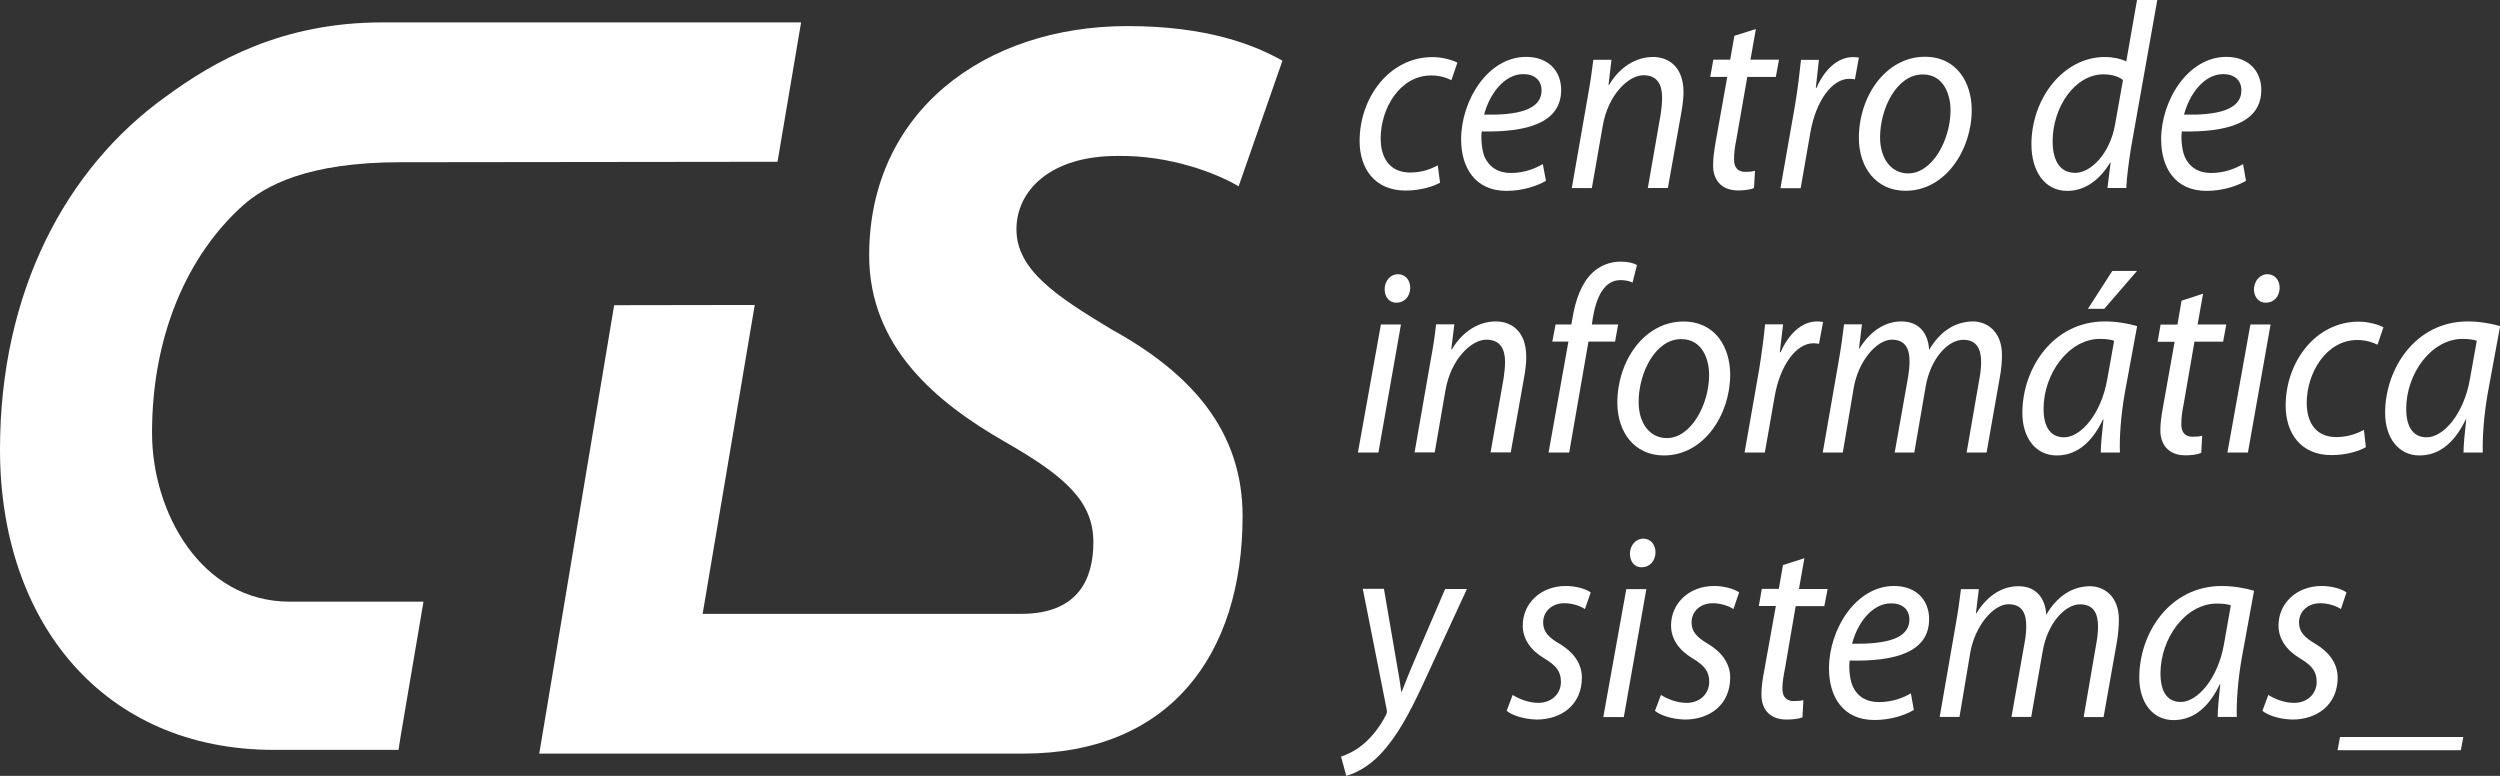 <svg width="145" height="45" viewBox="0 0 145 45" fill="none" xmlns="http://www.w3.org/2000/svg">
<rect x="0" y="0" width="145" height="45" fill="#333333" stroke="none"/>
<g clip-path="url(#clip0)">
<path d="M83.523 10.597C83.168 10.792 82.445 11.052 81.519 11.052C79.725 11.052 78.857 9.76 78.857 8.182C78.857 5.643 80.599 3.312 83.082 3.312C83.726 3.312 84.318 3.513 84.528 3.636L84.18 4.649C83.91 4.513 83.523 4.377 83.004 4.377C81.203 4.377 80.079 6.279 80.079 8.026C80.079 9.227 80.658 10.007 81.794 10.007C82.511 10.007 83.03 9.779 83.391 9.591L83.523 10.597Z" fill="white"/>
<path d="M89.666 10.487C89.147 10.792 88.3 11.071 87.373 11.071C85.553 11.071 84.745 9.714 84.745 8.078C84.745 5.838 86.289 3.299 88.517 3.299C89.831 3.299 90.547 4.143 90.547 5.214C90.547 7.162 88.503 7.675 85.941 7.623C85.888 7.948 85.934 8.63 86.079 9.032C86.355 9.708 86.913 10.033 87.629 10.033C88.438 10.033 89.055 9.76 89.483 9.519L89.666 10.487ZM88.352 4.299C87.229 4.299 86.381 5.481 86.079 6.649C87.951 6.688 89.41 6.403 89.41 5.24C89.41 4.643 88.983 4.299 88.352 4.299Z" fill="white"/>
<path d="M91.165 10.903L92.085 5.636C92.236 4.805 92.341 4.084 92.413 3.468H93.465L93.294 4.929H93.326C93.938 3.89 94.877 3.305 95.883 3.305C96.717 3.305 97.644 3.812 97.644 5.357C97.644 5.695 97.584 6.162 97.512 6.558L96.737 10.903H95.574L96.323 6.604C96.369 6.312 96.402 5.974 96.402 5.649C96.402 4.916 96.132 4.364 95.317 4.364C94.476 4.364 93.274 5.461 92.959 7.299L92.328 10.909H91.165V10.903Z" fill="white"/>
<path d="M101.842 1.682L101.527 3.461H103.183L102.999 4.461H101.343L100.712 8.071C100.627 8.481 100.574 8.864 100.574 9.247C100.574 9.695 100.771 9.968 101.231 9.968C101.448 9.968 101.626 9.955 101.79 9.903L101.731 10.909C101.52 11 101.159 11.046 100.817 11.046C99.779 11.046 99.359 10.37 99.359 9.604C99.359 9.175 99.418 8.766 99.51 8.221L100.18 4.461H99.194L99.372 3.461H100.351L100.594 2.078L101.842 1.682Z" fill="white"/>
<path d="M103.268 10.903L104.109 6.117C104.274 5.143 104.385 4.169 104.458 3.474H105.496C105.443 3.994 105.384 4.519 105.318 5.091H105.358C105.805 4.078 106.547 3.312 107.48 3.312C107.585 3.312 107.723 3.325 107.815 3.338L107.585 4.604C107.506 4.584 107.388 4.571 107.257 4.571C106.232 4.571 105.318 5.903 105.009 7.643L104.438 10.916H103.268V10.903Z" fill="white"/>
<path d="M114.36 6.383C114.36 8.682 112.842 11.065 110.523 11.065C108.788 11.065 107.815 9.682 107.815 8.006C107.815 5.545 109.405 3.292 111.646 3.292C113.519 3.299 114.36 4.818 114.36 6.383ZM109.044 7.968C109.044 9.182 109.675 10.058 110.674 10.058C112.073 10.058 113.131 8.123 113.131 6.39C113.131 5.526 112.763 4.318 111.515 4.318C110.03 4.312 109.044 6.266 109.044 7.968Z" fill="white"/>
<path d="M125.123 0L123.605 8.539C123.48 9.318 123.362 10.175 123.323 10.903H122.232L122.416 9.429H122.39C121.759 10.48 120.885 11.071 119.906 11.071C118.552 11.071 117.823 9.883 117.823 8.37C117.823 5.727 119.656 3.305 122.094 3.305C122.541 3.305 123.02 3.409 123.323 3.565L123.947 0H125.123ZM123.132 4.643C122.902 4.448 122.501 4.312 122.002 4.312C120.346 4.312 119.052 6.214 119.052 8.201C119.052 9.091 119.341 10.026 120.359 10.026C121.272 10.026 122.376 8.909 122.672 7.234L123.132 4.643Z" fill="white"/>
<path d="M130.268 10.487C129.749 10.792 128.908 11.071 127.975 11.071C126.148 11.071 125.346 9.714 125.346 8.078C125.346 5.838 126.891 3.299 129.125 3.299C130.439 3.299 131.155 4.143 131.155 5.214C131.155 7.162 129.105 7.675 126.549 7.623C126.49 7.948 126.536 8.63 126.693 9.032C126.963 9.708 127.528 10.033 128.238 10.033C129.052 10.033 129.67 9.76 130.097 9.519L130.268 10.487ZM128.947 4.299C127.824 4.299 126.976 5.481 126.674 6.649C128.54 6.688 129.999 6.403 129.999 5.24C130.005 4.643 129.578 4.299 128.947 4.299Z" fill="white"/>
<path d="M78.759 26.247L80.093 18.818H81.256L79.948 26.247H78.759ZM80.309 16.76C80.323 16.266 80.664 15.903 81.078 15.903C81.505 15.903 81.794 16.24 81.794 16.701C81.781 17.208 81.453 17.558 80.98 17.558C80.559 17.552 80.309 17.214 80.309 16.76Z" fill="white"/>
<path d="M82.044 26.247L82.964 20.974C83.122 20.149 83.227 19.429 83.293 18.812H84.351L84.173 20.266H84.206C84.824 19.227 85.757 18.643 86.762 18.643C87.597 18.643 88.523 19.149 88.523 20.701C88.523 21.039 88.471 21.494 88.398 21.896L87.623 26.24H86.453L87.209 21.942C87.248 21.649 87.294 21.312 87.294 20.987C87.294 20.253 87.018 19.701 86.204 19.701C85.362 19.701 84.16 20.792 83.838 22.63L83.214 26.24H82.044V26.247Z" fill="white"/>
<path d="M89.818 26.247L90.968 19.812H90.034L90.225 18.818H91.138L91.211 18.416C91.382 17.39 91.723 16.435 92.341 15.838C92.788 15.403 93.386 15.175 93.984 15.175C94.457 15.175 94.772 15.266 94.943 15.377L94.687 16.39C94.509 16.299 94.26 16.247 93.984 16.247C93.044 16.247 92.584 17.227 92.38 18.461L92.328 18.818H93.852L93.675 19.812H92.131L91.013 26.247H89.818Z" fill="white"/>
<path d="M100.351 21.734C100.351 24.032 98.84 26.416 96.507 26.416C94.772 26.416 93.806 25.032 93.806 23.364C93.806 20.909 95.39 18.649 97.63 18.649C99.51 18.643 100.351 20.169 100.351 21.734ZM95.041 23.318C95.041 24.532 95.672 25.409 96.678 25.409C98.071 25.409 99.129 23.474 99.129 21.74C99.129 20.883 98.761 19.669 97.512 19.669C96.02 19.662 95.041 21.61 95.041 23.318Z" fill="white"/>
<path d="M101.185 26.247L102.026 21.455C102.184 20.48 102.309 19.506 102.375 18.812H103.419C103.36 19.331 103.301 19.857 103.229 20.429H103.275C103.722 19.416 104.464 18.643 105.397 18.643C105.502 18.643 105.634 18.656 105.739 18.675L105.502 19.942C105.417 19.929 105.305 19.909 105.18 19.909C104.149 19.909 103.235 21.24 102.933 22.98L102.361 26.247H101.185Z" fill="white"/>
<path d="M105.719 26.247L106.639 20.974C106.784 20.149 106.882 19.429 106.955 18.812H107.993L107.822 20.208H107.855C108.492 19.169 109.366 18.643 110.279 18.643C111.331 18.643 111.843 19.364 111.889 20.299C112.507 19.227 113.387 18.656 114.426 18.643C115.227 18.643 116.114 19.201 116.114 20.597C116.114 20.935 116.075 21.442 115.996 21.851L115.221 26.247H114.064L114.807 21.961C114.866 21.669 114.905 21.299 114.905 20.994C114.905 20.214 114.629 19.708 113.861 19.708C112.993 19.708 111.968 20.779 111.686 22.435L111.029 26.247H109.892L110.667 21.883C110.72 21.546 110.753 21.273 110.753 20.974C110.753 20.351 110.595 19.701 109.721 19.701C108.86 19.701 107.776 20.929 107.513 22.513L106.882 26.247H105.719Z" fill="white"/>
<path d="M121.844 26.247C121.844 25.805 121.923 25.097 122.002 24.325H121.976C121.233 25.877 120.274 26.416 119.288 26.416C118.053 26.416 117.297 25.37 117.297 23.955C117.297 21.364 119.071 18.643 122.087 18.643C122.751 18.643 123.467 18.766 123.953 18.916L123.237 22.805C123.007 24.097 122.922 25.416 122.955 26.247H121.844ZM122.62 19.766C122.462 19.708 122.199 19.656 121.798 19.656C120.004 19.656 118.526 21.649 118.526 23.727C118.526 24.558 118.802 25.364 119.715 25.364C120.707 25.364 121.877 23.98 122.219 22.006L122.62 19.766ZM123.947 15.714L122.048 17.909H121.102L122.514 15.714H123.947Z" fill="white"/>
<path d="M127.778 17.032L127.462 18.818H129.125L128.941 19.818H127.278L126.654 23.429C126.569 23.844 126.516 24.227 126.516 24.61C126.516 25.052 126.713 25.331 127.167 25.331C127.384 25.331 127.574 25.318 127.725 25.273L127.673 26.266C127.456 26.364 127.108 26.409 126.759 26.409C125.721 26.409 125.301 25.727 125.301 24.968C125.301 24.539 125.36 24.123 125.458 23.584L126.128 19.825H125.143L125.314 18.825H126.293L126.529 17.442L127.778 17.032Z" fill="white"/>
<path d="M129.19 26.247L130.524 18.818H131.694L130.38 26.247H129.19ZM130.728 16.76C130.754 16.266 131.089 15.903 131.51 15.903C131.93 15.903 132.22 16.24 132.22 16.701C132.206 17.208 131.884 17.558 131.405 17.558C130.991 17.552 130.728 17.214 130.728 16.76Z" fill="white"/>
<path d="M137.22 25.935C136.872 26.136 136.149 26.396 135.223 26.396C133.435 26.396 132.568 25.11 132.568 23.526C132.568 20.994 134.309 18.656 136.8 18.656C137.437 18.656 138.022 18.864 138.239 18.98L137.897 19.994C137.621 19.857 137.233 19.721 136.721 19.721C134.92 19.721 133.79 21.63 133.79 23.37C133.79 24.571 134.375 25.351 135.499 25.351C136.215 25.351 136.747 25.123 137.108 24.935L137.22 25.935Z" fill="white"/>
<path d="M142.884 26.247C142.884 25.805 142.956 25.097 143.042 24.325H143.016C142.266 25.877 141.314 26.416 140.328 26.416C139.099 26.416 138.337 25.37 138.337 23.955C138.337 21.364 140.111 18.643 143.127 18.643C143.804 18.643 144.514 18.766 145.007 18.916L144.29 22.805C144.06 24.097 143.975 25.416 144.001 26.247H142.884ZM143.653 19.766C143.495 19.708 143.239 19.656 142.832 19.656C141.031 19.656 139.559 21.649 139.559 23.727C139.559 24.558 139.835 25.364 140.749 25.364C141.734 25.364 142.91 23.98 143.252 22.006L143.653 19.766Z" fill="white"/>
<path d="M80.27 34.162L80.954 38.149C81.111 39.013 81.197 39.558 81.275 40.117H81.302C81.492 39.643 81.689 39.117 82.044 38.292L83.818 34.162H85.08L82.478 39.805C81.729 41.403 81.032 42.708 80.093 43.708C79.317 44.552 78.47 44.903 78.082 44.993L77.78 43.883C78.082 43.779 78.575 43.578 79.055 43.175C79.521 42.792 80.02 42.195 80.395 41.455C80.454 41.331 80.454 41.253 80.421 41.117L79.041 34.149H80.27V34.162Z" fill="white"/>
<path d="M87.735 40.305C88.063 40.52 88.648 40.766 89.22 40.766C90.021 40.766 90.534 40.214 90.534 39.552C90.534 38.968 90.291 38.617 89.561 38.182C88.76 37.701 88.319 37.045 88.319 36.279C88.319 34.993 89.364 33.987 90.816 33.987C91.447 33.987 92.006 34.175 92.262 34.357L91.927 35.325C91.69 35.169 91.25 34.987 90.731 34.987C90.015 34.987 89.502 35.461 89.502 36.104C89.502 36.643 89.824 36.98 90.462 37.344C91.23 37.805 91.749 38.461 91.749 39.299C91.749 40.864 90.58 41.734 89.121 41.734C88.385 41.714 87.702 41.493 87.386 41.227L87.735 40.305Z" fill="white"/>
<path d="M92.991 41.591L94.325 34.169H95.488L94.181 41.591H92.991ZM94.535 32.104C94.549 31.61 94.89 31.24 95.311 31.24C95.738 31.24 96.02 31.584 96.02 32.045C96.007 32.552 95.672 32.903 95.206 32.903C94.792 32.903 94.535 32.565 94.535 32.104Z" fill="white"/>
<path d="M96.336 40.305C96.658 40.52 97.249 40.766 97.821 40.766C98.623 40.766 99.135 40.214 99.135 39.552C99.135 38.968 98.892 38.617 98.163 38.182C97.361 37.701 96.921 37.045 96.921 36.279C96.921 34.993 97.966 33.987 99.418 33.987C100.048 33.987 100.607 34.175 100.87 34.357L100.541 35.325C100.298 35.169 99.851 34.987 99.339 34.987C98.623 34.987 98.11 35.461 98.11 36.104C98.11 36.643 98.439 36.98 99.063 37.344C99.838 37.805 100.351 38.461 100.351 39.299C100.351 40.864 99.175 41.734 97.722 41.734C96.98 41.714 96.303 41.493 95.988 41.227L96.336 40.305Z" fill="white"/>
<path d="M104.655 32.377L104.339 34.162H106.002L105.811 35.156H104.149L103.531 38.766C103.446 39.188 103.38 39.565 103.38 39.948C103.38 40.39 103.584 40.662 104.037 40.662C104.254 40.662 104.431 40.649 104.596 40.604L104.543 41.604C104.333 41.695 103.971 41.734 103.63 41.734C102.578 41.734 102.164 41.065 102.164 40.299C102.164 39.864 102.217 39.455 102.322 38.916L102.999 35.149H102.013L102.184 34.156H103.17L103.413 32.773L104.655 32.377Z" fill="white"/>
<path d="M111.002 41.175C110.49 41.487 109.642 41.76 108.715 41.76C106.889 41.76 106.081 40.409 106.081 38.766C106.081 36.526 107.625 33.987 109.859 33.987C111.173 33.987 111.889 34.838 111.889 35.909C111.889 37.864 109.846 38.37 107.283 38.312C107.224 38.636 107.27 39.331 107.428 39.727C107.697 40.403 108.256 40.721 108.972 40.721C109.787 40.721 110.404 40.461 110.831 40.214L111.002 41.175ZM109.688 34.993C108.564 34.993 107.717 36.169 107.421 37.338C109.287 37.364 110.746 37.091 110.746 35.929C110.739 35.325 110.312 34.993 109.688 34.993Z" fill="white"/>
<path d="M112.5 41.591L113.414 36.325C113.565 35.5 113.663 34.779 113.736 34.169H114.774L114.603 35.565H114.636C115.28 34.52 116.147 34 117.067 34C118.125 34 118.631 34.727 118.684 35.656C119.301 34.584 120.188 34.013 121.207 34C122.015 34 122.896 34.558 122.896 35.948C122.896 36.286 122.856 36.792 122.784 37.208L122.008 41.591H120.852L121.588 37.312C121.647 37.02 121.686 36.649 121.686 36.338C121.686 35.558 121.41 35.052 120.642 35.052C119.787 35.052 118.756 36.123 118.473 37.786L117.81 41.584H116.666L117.435 37.227C117.494 36.89 117.521 36.617 117.521 36.318C117.521 35.695 117.369 35.045 116.489 35.045C115.635 35.045 114.55 36.273 114.275 37.857L113.65 41.584H112.5V41.591Z" fill="white"/>
<path d="M128.625 41.591C128.625 41.149 128.698 40.448 128.776 39.675H128.757C128.014 41.227 127.055 41.766 126.063 41.766C124.834 41.766 124.078 40.721 124.078 39.305C124.078 36.708 125.846 33.987 128.868 33.987C129.539 33.987 130.261 34.117 130.735 34.266L130.025 38.149C129.795 39.435 129.703 40.76 129.736 41.584H128.625V41.591ZM129.388 35.11C129.236 35.052 128.974 35.007 128.573 35.007C126.772 35.007 125.307 37 125.307 39.071C125.307 39.909 125.57 40.714 126.483 40.714C127.469 40.714 128.652 39.331 128.993 37.351L129.388 35.11Z" fill="white"/>
<path d="M131.563 40.305C131.891 40.52 132.469 40.766 133.054 40.766C133.856 40.766 134.368 40.214 134.368 39.552C134.368 38.968 134.125 38.617 133.396 38.182C132.594 37.701 132.154 37.045 132.154 36.279C132.154 34.993 133.199 33.987 134.657 33.987C135.288 33.987 135.84 34.175 136.096 34.357L135.774 35.325C135.531 35.169 135.085 34.987 134.572 34.987C133.856 34.987 133.343 35.461 133.343 36.104C133.343 36.643 133.665 36.98 134.296 37.344C135.065 37.805 135.584 38.461 135.584 39.299C135.584 40.864 134.408 41.734 132.949 41.734C132.206 41.714 131.536 41.493 131.221 41.227L131.563 40.305Z" fill="white"/>
<path d="M142.871 42.747L142.727 43.513H135.577L135.722 42.747H142.871Z" fill="white"/>
<path d="M14.075 11.929C15.369 10.773 17.827 9.409 23.235 9.409L45.096 9.383L46.463 1.299H22.177C16.361 1.299 12.432 3.532 9.607 5.61C3.837 9.747 0 16.903 0 26.078C0 36.091 5.999 43.493 15.888 43.493H23.116L23.235 42.714L24.562 34.896H16.802C11.65 34.896 8.818 29.701 8.818 25.104C8.818 19.396 10.908 14.779 14.075 11.929Z" fill="white"/>
<path d="M64.5 19.123C61.274 17.182 58.954 15.662 58.954 13.299C58.954 11.046 60.932 9.045 64.782 9.045C67.884 8.987 70.604 10.071 71.84 10.805L74.382 3.519C72.746 2.604 70.033 1.513 65.394 1.513C57.088 1.513 50.412 6.5 50.412 14.812C50.412 20.091 54.256 23.312 58.271 25.617C61.78 27.623 63.416 29.078 63.416 31.448C63.416 33.507 62.594 35.604 59.23 35.604H40.753L43.775 17.688L35.621 17.701L31.277 43.708H38.689H39.379H59.361C67.812 43.708 72.07 38.013 72.07 29.929C72.07 25.013 69.126 21.675 64.5 19.123Z" fill="white"/>
</g>
<defs>
<clipPath id="clip0">
<rect width="145" height="45" fill="white"/>
</clipPath>
</defs>
</svg>
